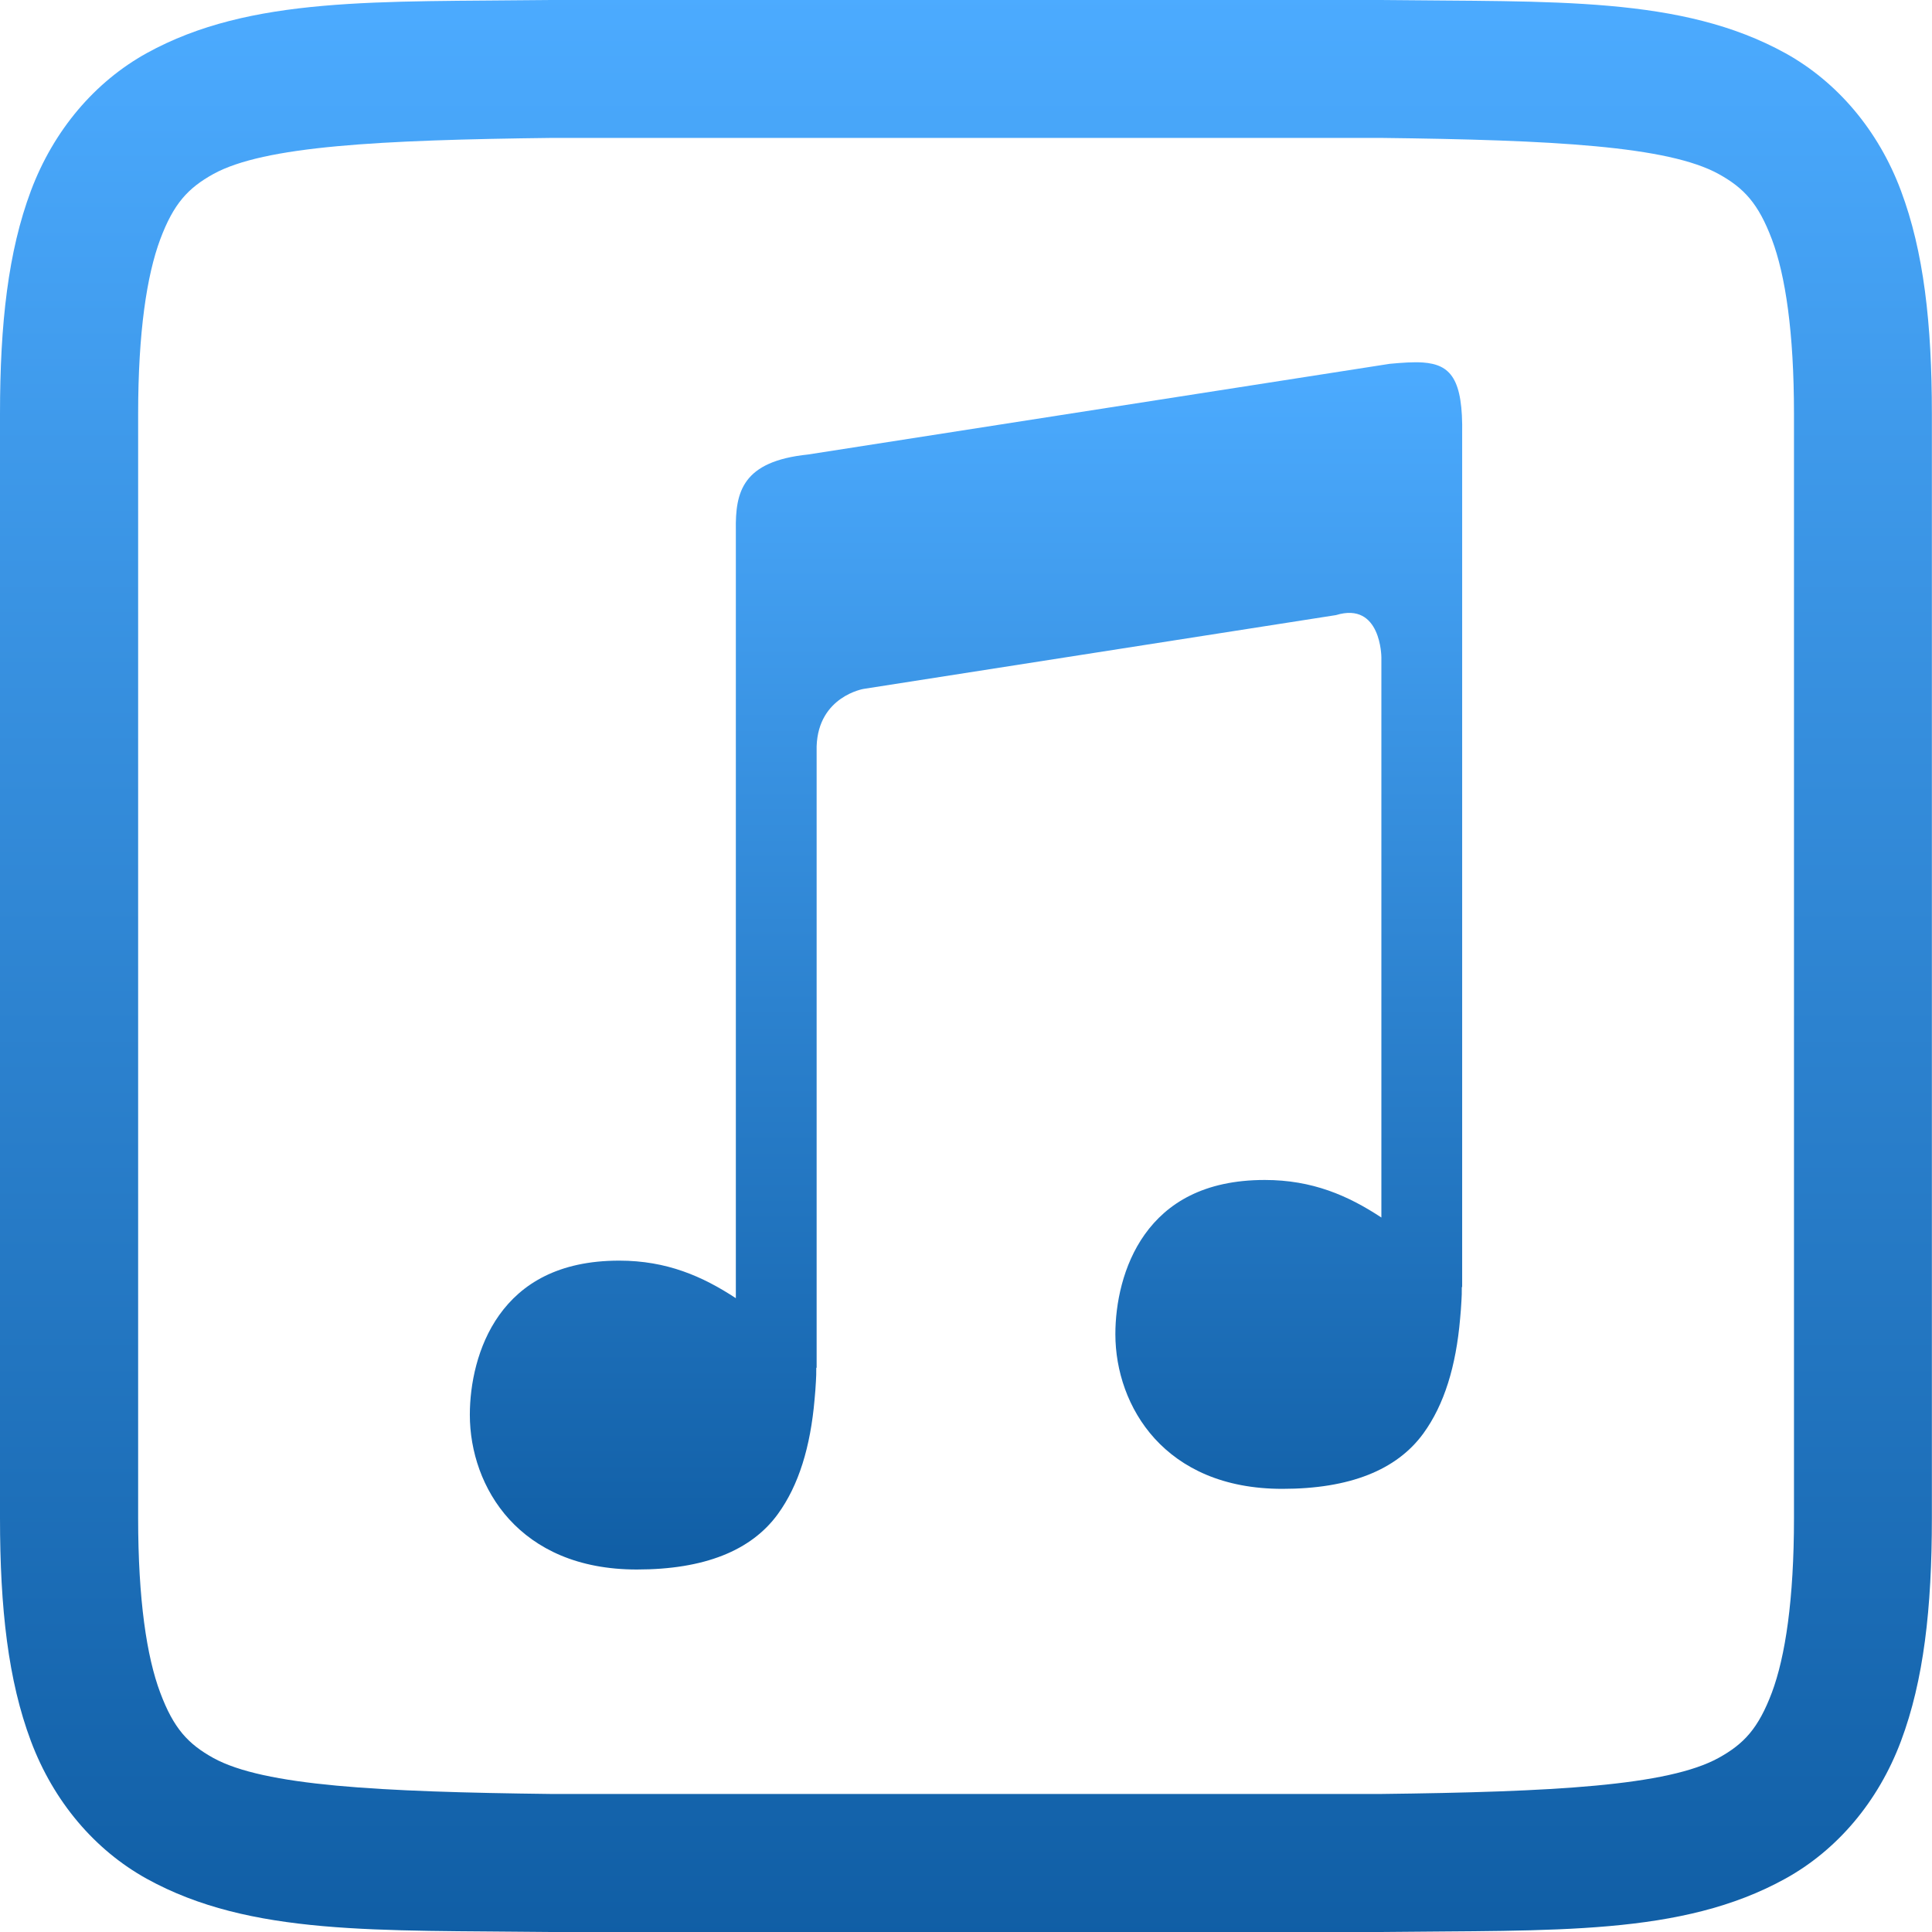 <svg xmlns="http://www.w3.org/2000/svg" width="16" height="16" version="1.1">
 <defs>
   <style id="current-color-scheme" type="text/css">
   .ColorScheme-Text { color: #939597; } .ColorScheme-Highlight { color:#5294e2; }
  </style>
  <linearGradient id="arrongin" x1="0%" x2="0%" y1="0%" y2="100%">
   <stop offset="0%" style="stop-color:#dd9b44; stop-opacity:1"/>
   <stop offset="100%" style="stop-color:#ad6c16; stop-opacity:1"/>
  </linearGradient>
  <linearGradient id="aurora" x1="0%" x2="0%" y1="0%" y2="100%">
   <stop offset="0%" style="stop-color:#09D4DF; stop-opacity:1"/>
   <stop offset="100%" style="stop-color:#9269F4; stop-opacity:1"/>
  </linearGradient>
  <linearGradient id="cyberneon" x1="0%" x2="0%" y1="0%" y2="100%">
    <stop offset="0" style="stop-color:#0abdc6; stop-opacity:1"/>
    <stop offset="1" style="stop-color:#ea00d9; stop-opacity:1"/>
  </linearGradient>
  <linearGradient id="fitdance" x1="0%" x2="0%" y1="0%" y2="100%">
   <stop offset="0%" style="stop-color:#1AD6AB; stop-opacity:1"/>
   <stop offset="100%" style="stop-color:#329DB6; stop-opacity:1"/>
  </linearGradient>
  <linearGradient id="oomox" x1="0%" x2="0%" y1="0%" y2="100%">
   <stop offset="0%" style="stop-color:#4cabff; stop-opacity:1"/>
   <stop offset="100%" style="stop-color:#105ea5; stop-opacity:1"/>
  </linearGradient>
  <linearGradient id="rainblue" x1="0%" x2="0%" y1="0%" y2="100%">
   <stop offset="0%" style="stop-color:#00F260; stop-opacity:1"/>
   <stop offset="100%" style="stop-color:#0575E6; stop-opacity:1"/>
  </linearGradient>
  <linearGradient id="sunrise" x1="0%" x2="0%" y1="0%" y2="100%">
   <stop offset="0%" style="stop-color: #FF8501; stop-opacity:1"/>
   <stop offset="100%" style="stop-color: #FFCB01; stop-opacity:1"/>
  </linearGradient>
  <linearGradient id="telinkrin" x1="0%" x2="0%" y1="0%" y2="100%">
   <stop offset="0%" style="stop-color: #b2ced6; stop-opacity:1"/>
   <stop offset="100%" style="stop-color: #6da5b7; stop-opacity:1"/>
  </linearGradient>
  <linearGradient id="60spsycho" x1="0%" x2="0%" y1="0%" y2="100%">
   <stop offset="0%" style="stop-color: #df5940; stop-opacity:1"/>
   <stop offset="25%" style="stop-color: #d8d15f; stop-opacity:1"/>
   <stop offset="50%" style="stop-color: #e9882a; stop-opacity:1"/>
   <stop offset="100%" style="stop-color: #279362; stop-opacity:1"/>
  </linearGradient>
  <linearGradient id="90ssummer" x1="0%" x2="0%" y1="0%" y2="100%">
   <stop offset="0%" style="stop-color: #f618c7; stop-opacity:1"/>
   <stop offset="20%" style="stop-color: #94ffab; stop-opacity:1"/>
   <stop offset="50%" style="stop-color: #fbfd54; stop-opacity:1"/>
   <stop offset="100%" style="stop-color: #0f83ae; stop-opacity:1"/>
  </linearGradient>
 </defs>
 <path fill="url(#oomox)" class="ColorScheme-Text" fill-rule="evenodd" d="m 11.783,3.002 c -0.077,-0.005 -0.167,0.001 -0.274,0.011 L 6.692,3.764 C 6.148,3.82 6.089,4.073 6.094,4.39 V 10.751 C 5.818,10.57 5.522,10.44 5.128,10.44 c -0.507,0 -0.81,0.194 -0.993,0.45 -0.183,0.256 -0.244,0.578 -0.244,0.827 0,0.301 0.104,0.621 0.326,0.865 0.223,0.244 0.565,0.416 1.057,0.416 0.556,0 0.946,-0.155 1.167,-0.458 0.174,-0.239 0.271,-0.558 0.305,-0.951 0.005,-0.048 0.008,-0.097 0.011,-0.147 0.003,-0.04 0.003,-0.068 0.003,-0.115 h 0.003 V 6.18 C 6.777,5.766 7.153,5.705 7.153,5.705 L 11.064,5.094 c 0.375,-0.115 0.376,0.35 0.376,0.35 V 10.083 C 11.164,9.901 10.868,9.772 10.474,9.772 c -0.507,0 -0.81,0.194 -0.993,0.45 -0.183,0.256 -0.244,0.578 -0.244,0.827 0,0.301 0.104,0.621 0.326,0.865 0.223,0.244 0.565,0.416 1.057,0.416 0.556,0 0.946,-0.155 1.167,-0.458 0.174,-0.239 0.271,-0.558 0.305,-0.951 0.005,-0.048 0.008,-0.097 0.011,-0.147 0.003,-0.04 0.003,-0.068 0.003,-0.115 h 0.003 V 3.597 C 12.117,3.139 12.015,3.019 11.784,3.002 Z"/>
 <path fill="url(#oomox)" class="ColorScheme-Text" d="M 4.565,2.821478e-6 C 3.127,0.017 2.075,-0.034 1.215,0.44 0.785,0.678 0.444,1.079 0.256,1.58 0.068,2.082 9.7411896e-7,2.677 9.7411896e-7,3.428 v 9.143 c 0,0.752 0.068,1.347 0.256,1.848 0.188,0.501 0.529,0.902 0.959,1.14 0.86,0.475 1.912,0.424 3.35,0.441 h 0.003 6.863 0.003 c 1.438,-0.017 2.49,0.034 3.35,-0.441 0.43,-0.237 0.771,-0.638 0.959,-1.14 0.188,-0.501 0.256,-1.097 0.256,-1.848 V 3.428 c 0,-0.752 -0.068,-1.346 -0.256,-1.848 C 15.556,1.079 15.215,0.678 14.785,0.44 13.925,-0.034 12.873,0.017 11.435,2.821478e-6 h -0.003 -6.863 z M 4.578,1.142 h 6.85 c 1.439,0.017 2.386,0.068 2.805,0.299 0.21,0.116 0.329,0.244 0.441,0.541 0.112,0.297 0.183,0.769 0.183,1.446 v 9.143 c 0,0.677 -0.072,1.149 -0.183,1.446 -0.112,0.297 -0.231,0.425 -0.441,0.541 -0.418,0.231 -1.365,0.282 -2.805,0.299 h -0.007 -6.843 -0.006 C 3.132,14.84 2.186,14.789 1.767,14.559 1.558,14.443 1.438,14.315 1.327,14.018 1.215,13.721 1.144,13.248 1.144,12.571 V 3.428 c 0,-0.677 0.072,-1.149 0.183,-1.446 C 1.438,1.685 1.558,1.557 1.767,1.441 2.187,1.21 3.134,1.159 4.578,1.142 Z"/>
</svg>

